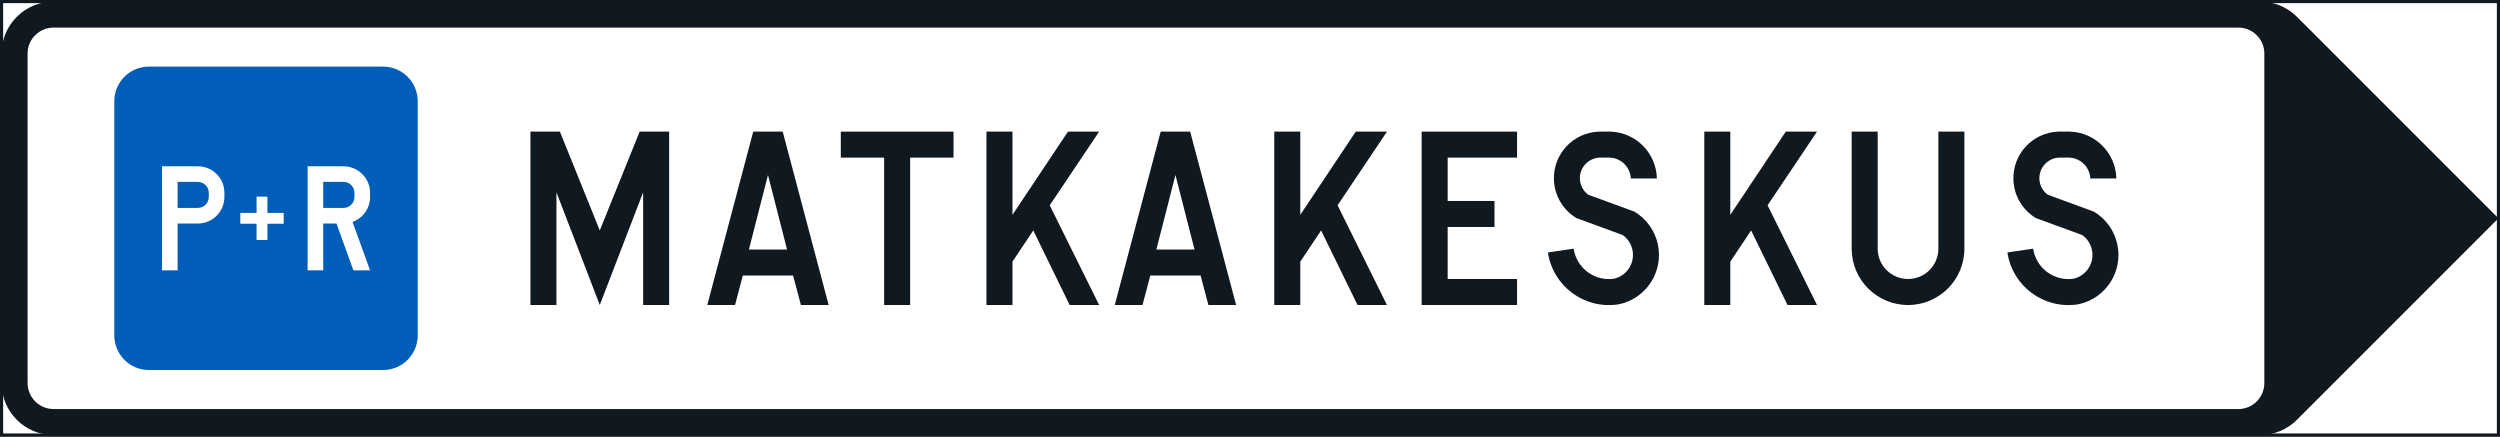 <?xml version="1.0" encoding="UTF-8" standalone="no"?>
<!-- Generator: Adobe Illustrator 16.0.0, SVG Export Plug-In . SVG Version: 6.00 Build 0)  -->

<svg
   xmlns:dc="http://purl.org/dc/elements/1.1/"
   xmlns:cc="http://creativecommons.org/ns#"
   xmlns:rdf="http://www.w3.org/1999/02/22-rdf-syntax-ns#"
   xmlns:svg="http://www.w3.org/2000/svg"
   xmlns="http://www.w3.org/2000/svg"
   xmlns:sodipodi="http://sodipodi.sourceforge.net/DTD/sodipodi-0.dtd"
   xmlns:inkscape="http://www.inkscape.org/namespaces/inkscape"
   version="1.1"
   id="Layer_1"
   x="0px"
   y="0px"
   width="397.351"
   height="69.399"
   viewBox="0 0 397.351 69.399"
   xml:space="preserve"
   sodipodi:docname="F18.5.svg"
   inkscape:version="0.92.5 (2060ec1f9f, 2020-04-08)"><rect x="0" y="0" width="397.351" height="69.399" fill="#808080" stroke="none"/><defs
   id="defs1805" /><sodipodi:namedview
   pagecolor="#ffffff"
   bordercolor="#666666"
   borderopacity="1"
   objecttolerance="10"
   gridtolerance="10"
   guidetolerance="10"
   inkscape:pageopacity="0"
   inkscape:pageshadow="2"
   inkscape:window-width="640"
   inkscape:window-height="480"
   id="namedview1803"
   showgrid="false"
   inkscape:zoom="0.55503813"
   inkscape:cx="205.1625"
   inkscape:cy="34.699997"
   inkscape:window-x="0"
   inkscape:window-y="0"
   inkscape:window-maximized="0"
   inkscape:current-layer="Layer_1" />
<g
   id="g1800"
   transform="translate(-7.436,-177.899)">
	<g
   id="LWPOLYLINE_124_">
		
			<rect
   x="7.686"
   y="178.149"
   style="fill:#ffffff;stroke:#101820;stroke-width:0.5;stroke-miterlimit:10"
   width="396.851"
   height="68.899"
   id="rect1734" />
	</g>
	<g
   id="LWPOLYLINE_123_">
		<path
   style="fill:#101820"
   d="m 15.954,247.048 c -4.563,0 -8.268,-3.701 -8.268,-8.269 v -52.362 c 0,-4.566 3.705,-8.268 8.268,-8.268 h 350.709 c 2.192,0 4.298,0.871 5.848,2.421 l 32.026,32.026 -32.026,32.028 c -1.55,1.55 -3.655,2.423 -5.848,2.423 H 15.954 Z"
   id="path1737"
   inkscape:connector-curvature="0" />
	</g>
	<g
   id="LWPOLYLINE_122_">
		<path
   style="fill:#ffffff"
   d="m 91.744,242.913 h 271.454 c 2.283,0 4.134,-1.85 4.134,-4.134 v -52.362 c 0,-2.283 -1.851,-4.134 -4.134,-4.134 H 91.744 15.954 c -2.279,0 -4.134,1.851 -4.134,4.134 v 52.362 c 0,2.284 1.854,4.134 4.134,4.134 z"
   id="path1740"
   inkscape:connector-curvature="0" />
	</g>
	<g
   id="LWPOLYLINE_125_">
		<path
   style="fill:#005eb8"
   d="m 31.114,236.712 h 37.205 c 3.044,0 5.51,-2.467 5.51,-5.513 v -37.203 c 0,-3.044 -2.466,-5.512 -5.51,-5.512 H 31.114 c -3.043,0 -5.513,2.468 -5.513,5.512 v 37.203 c 0,3.046 2.47,5.513 5.513,5.513 z"
   id="path1743"
   inkscape:connector-curvature="0" />
	</g>
	<g
   id="LWPOLYLINE_127_">
		<path
   style="fill:#ffffff"
   d="m 58.809,213.425 v 7.439 H 56.328 V 204.33 h 5.707 c 2.329,0 4.218,1.888 4.218,4.216 v 0.662 c 0,1.775 -1.113,3.362 -2.785,3.967 l 2.785,7.689 h -2.648 l -2.69,-7.439 z"
   id="path1746"
   inkscape:connector-curvature="0" />
	</g>
	<g
   id="LWPOLYLINE_130_">
		<path
   style="fill:#ffffff"
   d="m 35.663,213.425 h 3.222 c 2.329,0 4.218,-1.889 4.218,-4.217 v -0.662 c 0,-2.328 -1.889,-4.216 -4.218,-4.216 h -5.703 v 16.534 h 2.481 z"
   id="path1749"
   inkscape:connector-curvature="0" />
	</g>
	<g
   id="LWPOLYLINE_131_">
		<polygon
   style="fill:#ffffff"
   points="49.941,209.154 49.941,211.737 52.525,211.737 52.525,213.459 49.941,213.459 49.941,216.043 48.216,216.043 48.216,213.459 45.632,213.459 45.632,211.737 48.216,211.737 48.216,209.154 "
   id="polygon1752" />
	</g>
	<g
   id="LWPOLYLINE_111_">
		<polygon
   style="fill:#101820"
   points="127.155,198.819 131.839,198.819 139.142,226.378 134.735,226.378 133.493,221.692 125.502,221.692 124.263,226.378 119.852,226.378 "
   id="polygon1755" />
	</g>
	<g
   id="LWPOLYLINE_112_">
		<polygon
   style="fill:#101820"
   points="158.988,202.952 152.095,202.952 152.095,226.378 147.961,226.378 147.961,202.952 141.073,202.952 141.073,198.819 158.988,198.819 "
   id="polygon1758" />
	</g>
	<g
   id="LWPOLYLINE_113_">
		<polygon
   style="fill:#101820"
   points="164.223,226.378 164.223,198.819 168.357,198.819 168.357,212.046 177.176,198.819 182.134,198.819 174.281,210.53 182.134,226.378 177.45,226.378 171.663,214.526 168.357,219.487 168.357,226.378 "
   id="polygon1761" />
	</g>
	<g
   id="LWPOLYLINE_115_">
		<polygon
   style="fill:#101820"
   points="191.918,198.819 196.603,198.819 203.906,226.378 199.499,226.378 198.259,221.692 190.265,221.692 189.027,226.378 184.616,226.378 "
   id="polygon1764" />
	</g>
	<g
   id="LWPOLYLINE_116_">
		<polygon
   style="fill:#101820"
   points="209.97,226.378 209.97,198.819 214.104,198.819 214.104,212.046 222.922,198.819 227.884,198.819 220.031,210.53 227.884,226.378 223.2,226.378 217.414,214.526 214.104,219.487 214.104,226.378 "
   id="polygon1767" />
	</g>
	<g
   id="LWPOLYLINE_117_">
		<polygon
   style="fill:#101820"
   points="248.554,222.243 237.528,222.243 237.528,213.976 244.971,213.976 244.971,209.842 237.528,209.842 237.528,202.952 248.554,202.952 248.554,198.819 233.394,198.819 233.394,226.378 248.554,226.378 "
   id="polygon1770" />
	</g>
	<g
   id="LWPOLYLINE_118_">
		<path
   style="fill:#101820"
   d="m 266.64,206.261 c -0.088,-1.785 -1.513,-3.213 -3.295,-3.309 h -1.736 c -1.805,0.114 -3.172,1.67 -3.059,3.473 0.062,0.959 0.54,1.842 1.312,2.418 l 7.352,2.693 c 1.911,1.145 3.261,3.033 3.724,5.211 0.924,4.33 -1.839,8.588 -6.17,9.509 -0.062,0.01 -0.118,0.019 -0.179,0.026 -5.354,0.793 -10.335,-2.904 -11.125,-8.256 l 4.088,-0.605 c 0.46,3.094 3.336,5.231 6.433,4.773 2.094,-0.494 3.386,-2.586 2.892,-4.674 -0.217,-0.912 -0.756,-1.715 -1.516,-2.26 l -7.371,-2.702 c -2.128,-1.284 -3.466,-3.549 -3.572,-6.028 -0.171,-4.087 3.002,-7.539 7.09,-7.711 h 1.927 c 4.035,0.146 7.253,3.41 7.345,7.445 z"
   id="path1773"
   inkscape:connector-curvature="0" />
	</g>
	<g
   id="LWPOLYLINE_119_">
		<polygon
   style="fill:#101820"
   points="278.316,226.378 278.316,198.819 282.45,198.819 282.45,212.046 291.269,198.819 296.231,198.819 288.377,210.53 296.231,226.378 291.546,226.378 285.759,214.526 282.45,219.487 282.45,226.378 "
   id="polygon1776" />
	</g>
	<g
   id="LWPOLYLINE_120_">
		<path
   style="fill:#101820"
   d="m 301.74,217.421 c 0,4.946 4.013,8.957 8.96,8.957 4.946,0 8.955,-4.011 8.955,-8.957 v -18.602 h -4.134 v 18.602 c 0,2.664 -2.158,4.822 -4.821,4.822 -2.664,0 -4.826,-2.158 -4.826,-4.822 v -18.602 h -4.134 z"
   id="path1779"
   inkscape:connector-curvature="0" />
	</g>
	<g
   id="LWPOLYLINE_121_">
		<path
   style="fill:#101820"
   d="m 339.67,206.261 c -0.087,-1.785 -1.512,-3.213 -3.294,-3.309 h -1.736 c -1.801,0.114 -3.173,1.67 -3.059,3.473 0.061,0.959 0.539,1.842 1.311,2.418 l 7.353,2.693 c 1.911,1.145 3.26,3.033 3.724,5.211 0.923,4.33 -1.839,8.588 -6.171,9.509 -0.061,0.01 -0.117,0.019 -0.179,0.026 -5.354,0.793 -10.334,-2.904 -11.125,-8.256 l 4.089,-0.605 c 0.46,3.094 3.336,5.231 6.433,4.773 2.094,-0.494 3.385,-2.586 2.892,-4.674 -0.217,-0.912 -0.753,-1.715 -1.517,-2.26 l -7.371,-2.702 c -2.128,-1.284 -3.465,-3.549 -3.571,-6.028 -0.171,-4.087 3.002,-7.539 7.09,-7.711 h 1.931 c 4.031,0.146 7.249,3.41 7.34,7.445 z"
   id="path1782"
   inkscape:connector-curvature="0" />
	</g>
	<g
   id="LWPOLYLINE_126_">
		<polygon
   style="fill:#101820"
   points="109.655,226.378 113.789,226.378 113.789,198.819 109.103,198.819 102.766,214.526 96.428,198.819 91.744,198.819 91.744,226.378 95.877,226.378 95.877,208.463 102.766,226.378 109.655,208.463 "
   id="polygon1785" />
	</g>
	<g
   id="LWPOLYLINE_128_">
		<path
   style="fill:#005eb8"
   d="m 35.663,210.944 h 3.222 c 0.961,0 1.736,-0.777 1.736,-1.736 v -0.662 c 0,-0.958 -0.775,-1.736 -1.736,-1.736 h -3.222 z"
   id="path1788"
   inkscape:connector-curvature="0" />
	</g>
	<g
   id="LWPOLYLINE_129_">
		<path
   style="fill:#005eb8"
   d="m 58.809,210.944 h 3.226 c 0.958,0 1.736,-0.777 1.736,-1.736 v -0.662 c 0,-0.958 -0.778,-1.736 -1.736,-1.736 h -3.226 z"
   id="path1791"
   inkscape:connector-curvature="0" />
	</g>
	<g
   id="LWPOLYLINE_110_">
		<polygon
   style="fill:#ffffff"
   points="129.5,205.708 132.532,217.56 126.467,217.56 "
   id="polygon1794" />
	</g>
	<g
   id="LWPOLYLINE_114_">
		<polygon
   style="fill:#ffffff"
   points="194.262,205.708 197.294,217.56 191.23,217.56 "
   id="polygon1797" />
	</g>
</g>
</svg>